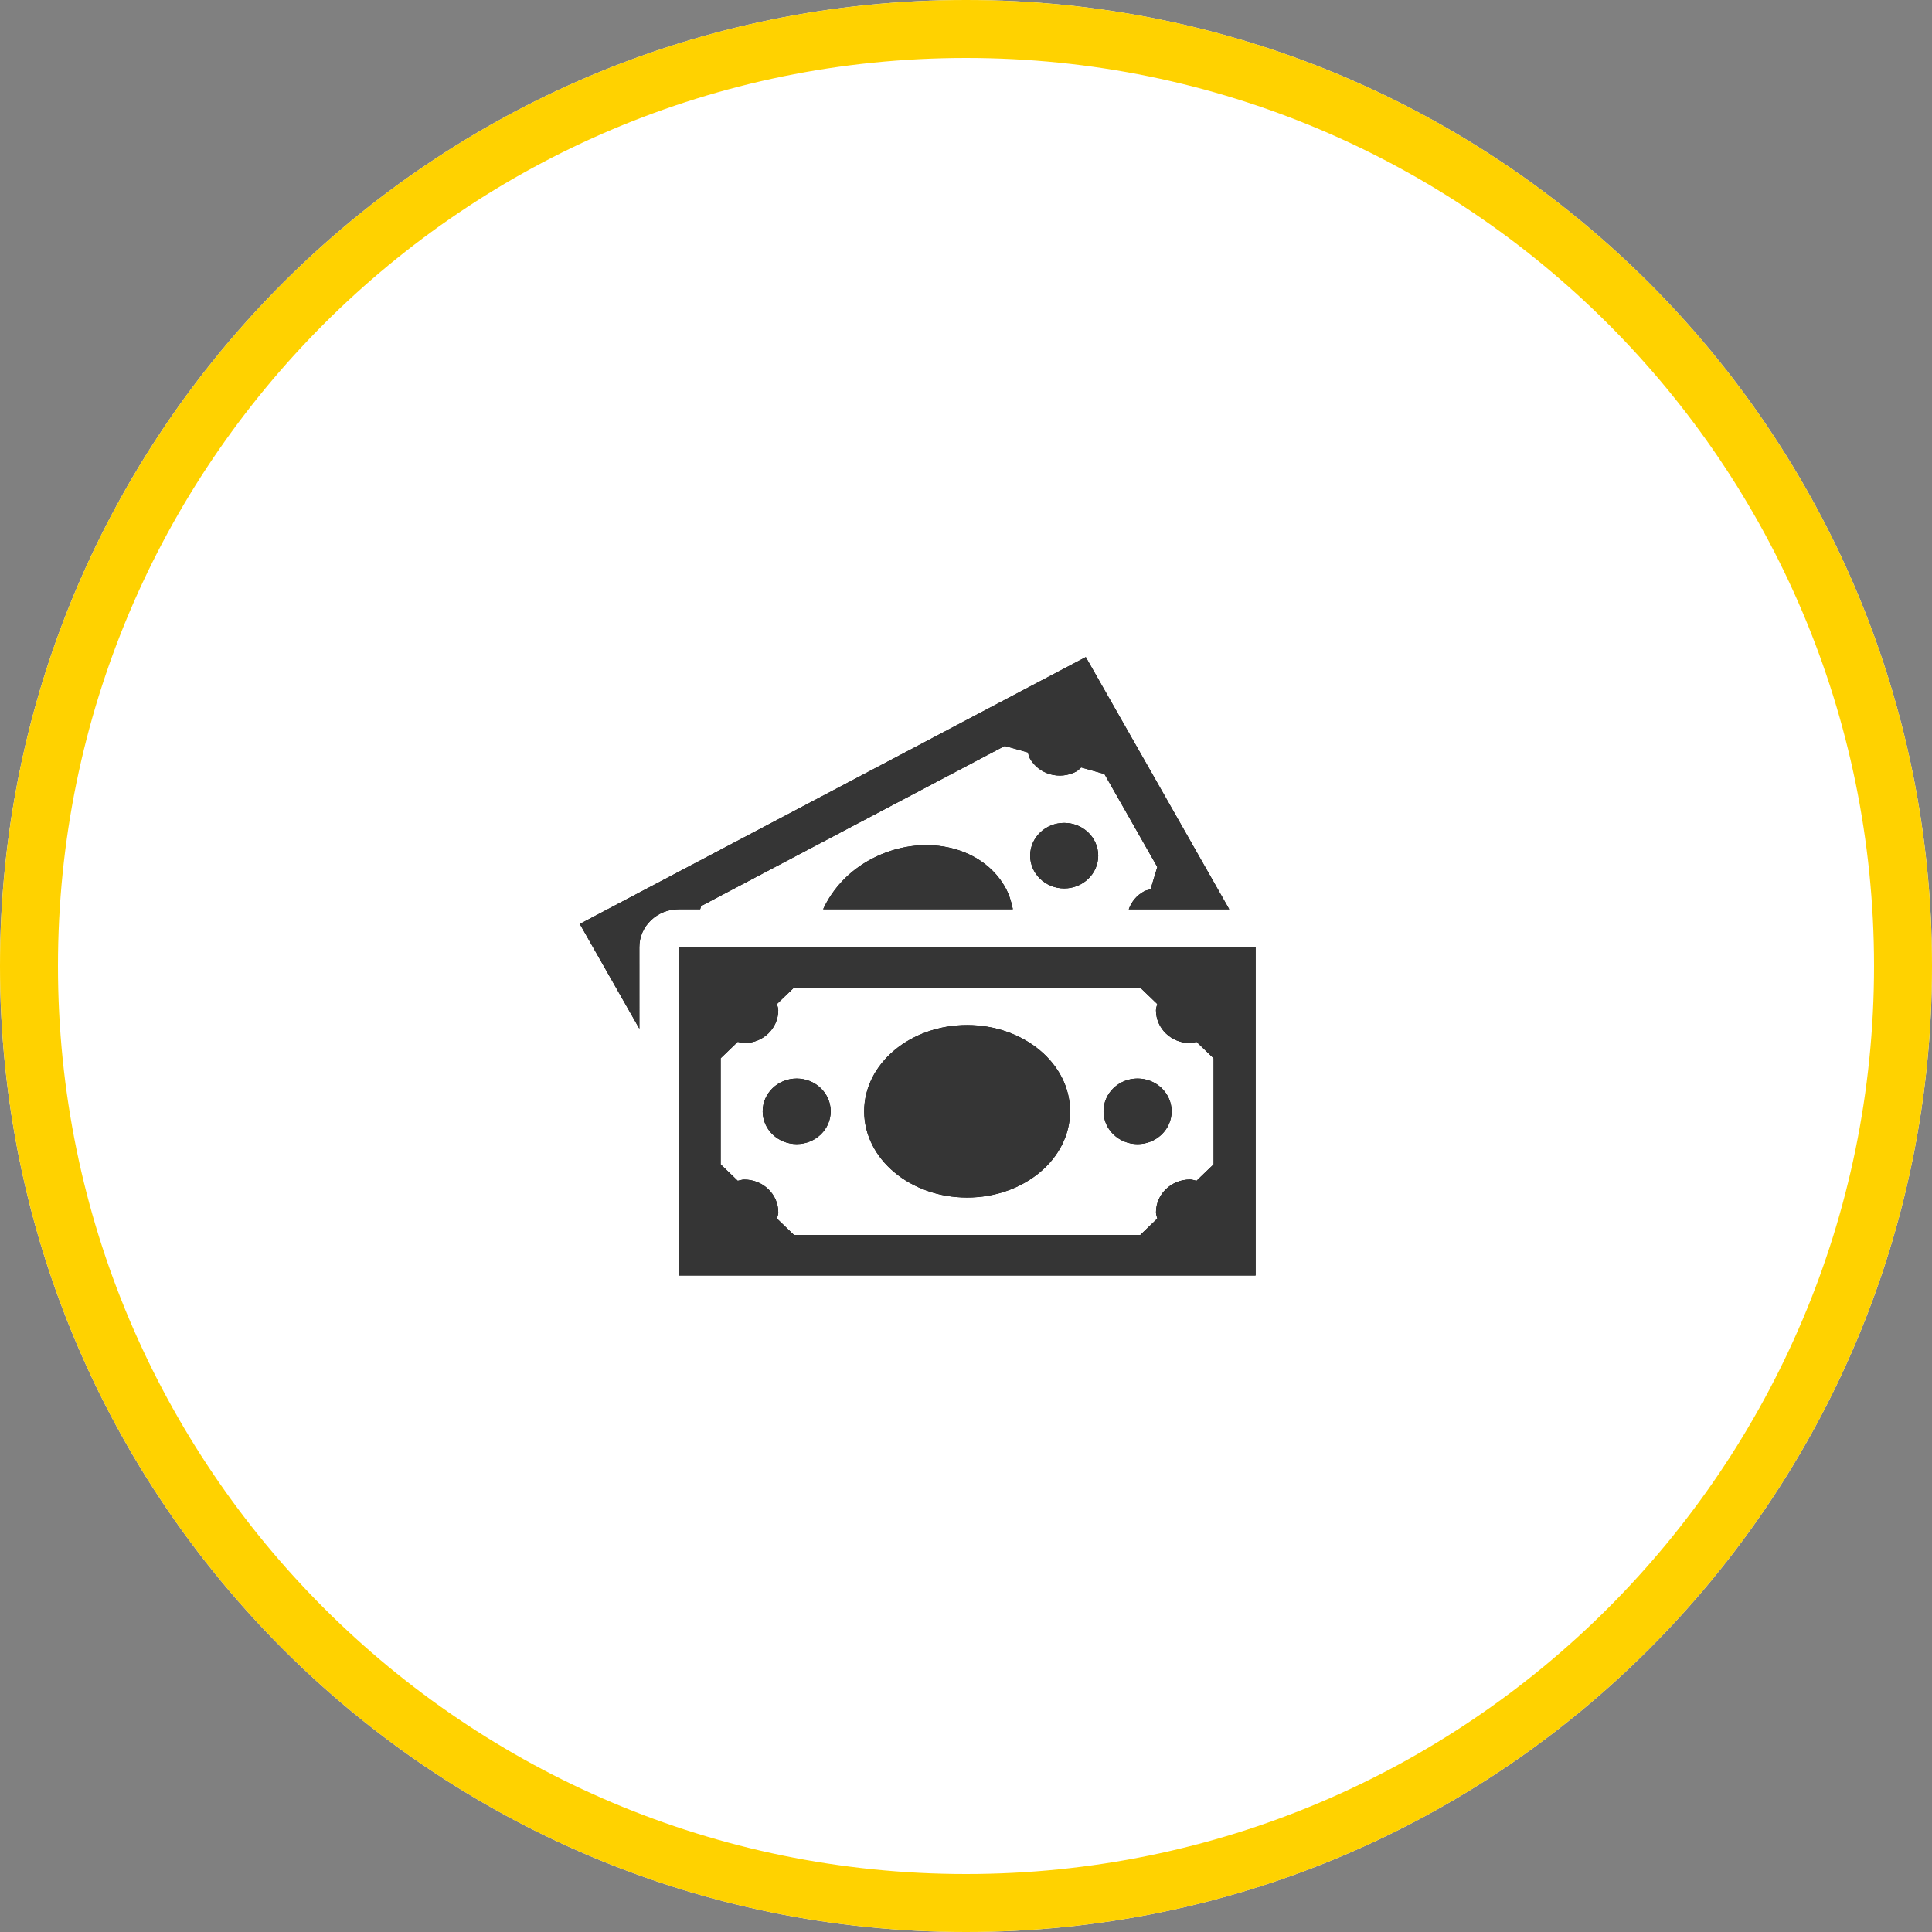 <svg xmlns="http://www.w3.org/2000/svg" width="100" height="100" viewBox="0 0 100 100"><rect x="0" y="0" width="100" height="100" fill="#808080" stroke="none"/><defs><clipPath id="quosa"><path fill="#fff" d="M50 0c27.614 0 50 22.386 50 50s-22.386 50-50 50S0 77.614 0 50 22.386 0 50 0z"/></clipPath></defs><g><g><path fill="#fff" d="M50 0c27.614 0 50 22.386 50 50s-22.386 50-50 50S0 77.614 0 50 22.386 0 50 0z"/><path fill="none" stroke="#ffd200" stroke-miterlimit="20" stroke-width="6" d="M50 0c27.614 0 50 22.386 50 50s-22.386 50-50 50S0 77.614 0 50 22.386 0 50 0z" clip-path="url(&quot;#quosa&quot;)"/></g><g><path d="M62.817 54.777l-.887-.853c-.113.02-.216.064-.336.064-.972 0-1.761-.759-1.761-1.696 0-.115.044-.216.068-.324l-.886-.853H41.1l-.886.853c.023.11.068.209.068.324 0 .937-.788 1.696-1.76 1.696-.12 0-.225-.041-.337-.064l-.885.852v5.49l.886.852c.112-.02.216-.063.335-.063.973 0 1.762.759 1.762 1.695 0 .115-.045.215-.068.324l.885.853h17.915l.887-.854c-.023-.108-.068-.208-.068-.323 0-.936.788-1.697 1.76-1.697.12 0 .224.042.337.065l.886-.852zM35.128 66.019V49.024h29.86V66.02zM58.88 55.825c.973 0 1.762.76 1.762 1.696 0 .938-.79 1.697-1.762 1.697-.973 0-1.761-.76-1.761-1.697s.788-1.696 1.761-1.696zm-8.822-2.768c2.942 0 5.328 1.999 5.328 4.464 0 2.465-2.386 4.463-5.328 4.463-2.943 0-5.328-1.998-5.328-4.463s2.385-4.464 5.328-4.464zm-8.822 2.769c.972 0 1.76.758 1.76 1.695 0 .938-.788 1.695-1.76 1.695s-1.76-.757-1.76-1.695c0-.937.788-1.695 1.76-1.695zm13.847-13.233c.971 0 1.76.76 1.76 1.696 0 .936-.789 1.695-1.76 1.695-.972 0-1.762-.759-1.762-1.695s.79-1.696 1.762-1.696zm-21.99 10.651l-3.083-5.42 7.143-3.767 11.905-6.279h-.002l7.144-3.767 3.915 6.879 3.509 6.174h-5.2c.14-.38.404-.722.802-.931.105-.055.219-.068.326-.1l.351-1.157-2.738-4.814-1.204-.34c-.084.072-.156.158-.258.212-.858.45-1.925.15-2.393-.672-.058-.102-.071-.211-.106-.316l-1.2-.337-15.713 8.287-.05.166h-1.113c-1.124 0-2.036.88-2.036 1.962zm18.924-7.338c.21.367.328.758.407 1.156h-9.818c.478-1.04 1.329-1.984 2.511-2.606 2.582-1.36 5.67-.712 6.9 1.45z"/><path fill="#353535" d="M62.817 54.777l-.887-.853c-.113.02-.216.064-.336.064-.972 0-1.761-.759-1.761-1.696 0-.115.044-.216.068-.324l-.886-.853H41.1l-.886.853c.023.11.068.209.068.324 0 .937-.788 1.696-1.76 1.696-.12 0-.225-.041-.337-.064l-.885.852v5.49l.886.852c.112-.02.216-.063.335-.063.973 0 1.762.759 1.762 1.695 0 .115-.045.215-.068.324l.885.853h17.915l.887-.854c-.023-.108-.068-.208-.068-.323 0-.936.788-1.697 1.76-1.697.12 0 .224.042.337.065l.886-.852zM35.128 66.019V49.024h29.86V66.02zM58.88 55.825c.973 0 1.762.76 1.762 1.696 0 .938-.79 1.697-1.762 1.697-.973 0-1.761-.76-1.761-1.697s.788-1.696 1.761-1.696zm-8.822-2.768c2.942 0 5.328 1.999 5.328 4.464 0 2.465-2.386 4.463-5.328 4.463-2.943 0-5.328-1.998-5.328-4.463s2.385-4.464 5.328-4.464zm-8.822 2.769c.972 0 1.76.758 1.76 1.695 0 .938-.788 1.695-1.76 1.695s-1.76-.757-1.76-1.695c0-.937.788-1.695 1.76-1.695zm13.847-13.233c.971 0 1.76.76 1.76 1.696 0 .936-.789 1.695-1.76 1.695-.972 0-1.762-.759-1.762-1.695s.79-1.696 1.762-1.696zm-21.99 10.651l-3.083-5.42 7.143-3.767 11.905-6.279h-.002l7.144-3.767 3.915 6.879 3.509 6.174h-5.2c.14-.38.404-.722.802-.931.105-.055.219-.068.326-.1l.351-1.157-2.738-4.814-1.204-.34c-.084.072-.156.158-.258.212-.858.45-1.925.15-2.393-.672-.058-.102-.071-.211-.106-.316l-1.2-.337-15.713 8.287-.05.166h-1.113c-1.124 0-2.036.88-2.036 1.962zm18.924-7.338c.21.367.328.758.407 1.156h-9.818c.478-1.04 1.329-1.984 2.511-2.606 2.582-1.36 5.67-.712 6.9 1.45z"/></g></g></svg>
